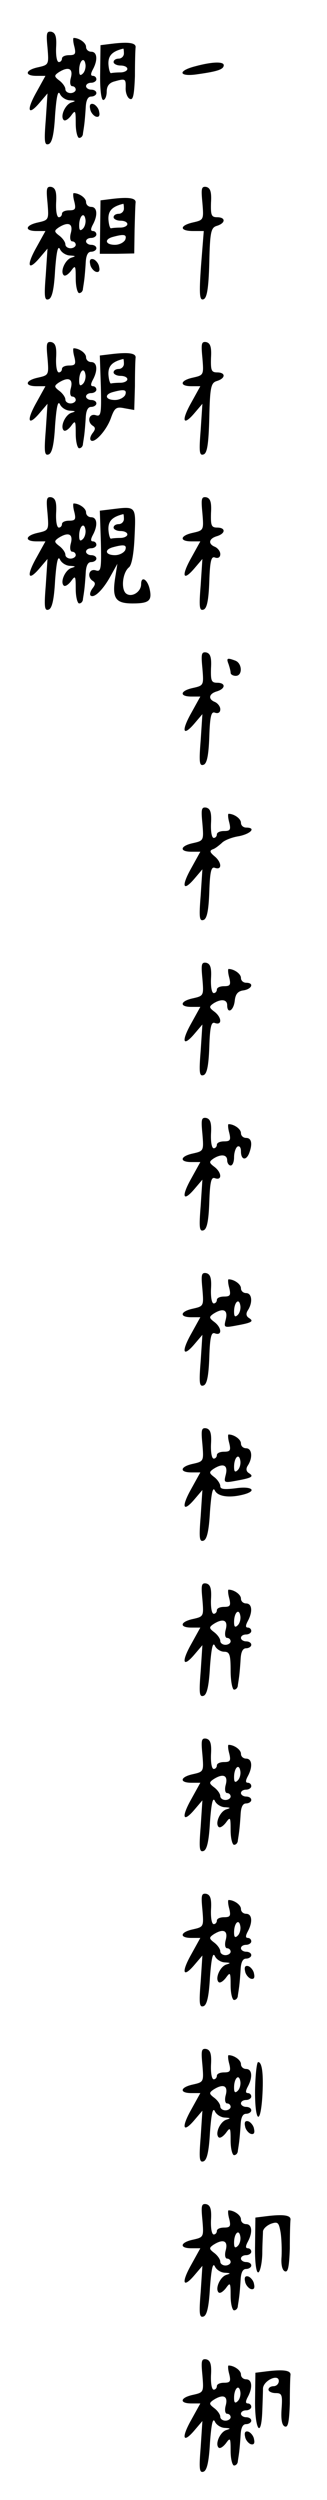 <?xml version="1.0" standalone="no"?>
<!DOCTYPE svg PUBLIC "-//W3C//DTD SVG 20010904//EN"
 "http://www.w3.org/TR/2001/REC-SVG-20010904/DTD/svg10.dtd">
<svg version="1.0" xmlns="http://www.w3.org/2000/svg"
 width="95pt" height="725pt" viewBox="0 0 95 725"
 preserveAspectRatio="xMidYMid meet">
<g transform="translate(0,725) scale(0.1,-0.1)"
fill="#000000" stroke="none">
<path d="M138 7112 c4 -49 4 -50 -27 -57 -38 -8 -41 -25 -5 -25 l26 0 -26 -47
c-30 -53 -25 -71 9 -31 l23 27 -5 -76 c-5 -62 -4 -75 8 -71 10 3 16 28 19 84
4 53 8 73 14 62 4 -10 18 -19 30 -19 16 -1 17 -2 4 -6 -18 -5 -34 -40 -23 -51
4 -4 13 2 21 12 13 18 14 17 14 -22 0 -23 5 -42 10 -42 6 0 11 6 11 13 1 6 3
19 4 27 1 8 3 30 4 48 1 21 6 32 16 32 8 0 15 5 15 10 0 6 -7 10 -15 10 -8 0
-15 5 -15 10 0 6 7 10 15 10 8 0 15 5 15 10 0 6 -5 10 -10 10 -7 0 -7 6 0 19
15 28 12 51 -5 51 -8 0 -15 6 -15 14 0 12 -20 26 -36 26 -2 0 -2 -11 2 -25 5
-21 3 -25 -15 -25 -12 0 -21 -4 -21 -10 0 -5 -4 -10 -9 -10 -6 0 -9 19 -8 42
2 32 -2 43 -14 46 -14 2 -15 -5 -11 -46z m103 -75 c-8 -8 -11 -5 -11 9 0 27
14 41 18 19 2 -9 -1 -22 -7 -28z m-35 -12 c-4 -14 -2 -25 4 -25 5 0 10 -4 10
-10 0 -5 -7 -10 -15 -10 -8 0 -15 5 -15 11 0 7 -8 18 -17 25 -16 12 -16 15 -3
24 28 18 43 12 36 -15z"/>
<path d="M324 7123 l-32 -4 -1 -80 c-1 -47 3 -79 9 -79 5 0 10 11 10 24 0 16
7 26 23 30 32 9 33 8 32 -21 0 -14 6 -28 13 -30 9 -4 12 14 14 66 0 39 1 77 2
84 1 13 -21 16 -70 10z m36 -28 c0 -8 -7 -15 -15 -15 -8 0 -15 -4 -15 -10 0
-5 9 -10 20 -10 11 0 20 -4 20 -10 0 -5 -9 -10 -20 -10 -11 0 -23 -1 -27 -2
-3 -2 -7 10 -8 26 -1 25 11 37 43 45 1 1 2 -6 2 -14z"/>
<path d="M568 7058 c-55 -14 -48 -32 8 -23 57 8 74 14 74 26 0 11 -34 10 -82
-3z"/>
<path d="M262 6934 c1 -9 9 -19 16 -22 9 -3 13 2 10 14 -1 9 -9 19 -16 22 -9
3 -13 -2 -10 -14z"/>
<path d="M138 6662 c4 -49 4 -50 -27 -57 -38 -8 -41 -25 -5 -25 l26 0 -26 -47
c-30 -53 -25 -71 9 -31 l23 27 -5 -76 c-5 -62 -4 -75 8 -71 10 3 16 28 19 84
4 53 8 73 14 62 4 -10 18 -19 30 -19 16 -1 17 -2 4 -6 -18 -5 -34 -40 -23 -51
4 -4 13 2 21 12 13 18 14 17 14 -22 0 -23 5 -42 10 -42 6 0 11 6 11 13 1 6 3
19 4 27 1 8 3 30 4 48 1 21 6 32 16 32 8 0 15 5 15 10 0 6 -7 10 -15 10 -8 0
-15 5 -15 10 0 6 7 10 15 10 8 0 15 5 15 10 0 6 -5 10 -10 10 -7 0 -7 6 0 19
15 28 12 51 -5 51 -8 0 -15 6 -15 14 0 12 -20 26 -36 26 -2 0 -2 -11 2 -25 5
-21 3 -25 -15 -25 -12 0 -21 -4 -21 -10 0 -5 -4 -10 -9 -10 -6 0 -9 19 -8 42
2 32 -2 43 -14 46 -14 2 -15 -5 -11 -46z m103 -75 c-8 -8 -11 -5 -11 9 0 27
14 41 18 19 2 -9 -1 -22 -7 -28z m-35 -12 c-4 -14 -2 -25 4 -25 5 0 10 -4 10
-10 0 -5 -7 -10 -15 -10 -8 0 -15 5 -15 11 0 7 -8 18 -17 25 -16 12 -16 15 -3
24 28 18 43 12 36 -15z"/>
<path d="M588 6662 c4 -49 4 -50 -27 -57 -40 -9 -40 -25 0 -25 l31 0 -8 -101
c-6 -84 -4 -101 7 -97 10 3 15 30 17 106 2 90 5 102 22 107 26 8 26 25 1 25
-17 0 -19 6 -18 42 2 32 -2 43 -14 46 -14 2 -15 -5 -11 -46z"/>
<path d="M324 6673 l-32 -4 -1 -78 -1 -77 50 0 50 1 1 68 c1 37 2 73 3 80 1
13 -21 16 -70 10z m36 -28 c0 -8 -7 -15 -15 -15 -8 0 -15 -4 -15 -10 0 -5 9
-10 20 -10 11 0 20 -4 20 -10 0 -5 -9 -10 -20 -10 -11 0 -23 -1 -27 -2 -3 -2
-7 10 -8 26 -1 25 11 37 43 45 1 1 2 -6 2 -14z m4 -90 c-4 -8 -17 -15 -30 -15
-28 0 -32 16 -6 23 33 9 41 7 36 -8z"/>
<path d="M262 6484 c1 -9 9 -19 16 -22 9 -3 13 2 10 14 -1 9 -9 19 -16 22 -9
3 -13 -2 -10 -14z"/>
<path d="M138 6212 c4 -49 4 -50 -27 -57 -38 -8 -41 -25 -5 -25 l26 0 -26 -47
c-30 -53 -25 -71 9 -31 l23 27 -5 -76 c-5 -62 -4 -75 8 -71 10 3 16 28 19 84
4 53 8 73 14 62 4 -10 18 -19 30 -19 16 -1 17 -2 4 -6 -18 -5 -34 -40 -23 -51
4 -4 13 2 21 12 13 18 14 17 14 -22 0 -23 5 -42 10 -42 6 0 11 6 11 13 1 6 3
19 4 27 1 8 3 30 4 48 1 21 6 32 16 32 8 0 15 5 15 10 0 6 -7 10 -15 10 -8 0
-15 5 -15 10 0 6 7 10 15 10 8 0 15 5 15 10 0 6 -5 10 -10 10 -7 0 -7 6 0 19
15 28 12 51 -5 51 -8 0 -15 6 -15 14 0 12 -20 26 -36 26 -2 0 -2 -11 2 -25 5
-21 3 -25 -15 -25 -12 0 -21 -4 -21 -10 0 -5 -4 -10 -9 -10 -6 0 -9 19 -8 42
2 32 -2 43 -14 46 -14 2 -15 -5 -11 -46z m103 -75 c-8 -8 -11 -5 -11 9 0 27
14 41 18 19 2 -9 -1 -22 -7 -28z m-35 -12 c-4 -14 -2 -25 4 -25 5 0 10 -4 10
-10 0 -5 -7 -10 -15 -10 -8 0 -15 5 -15 11 0 7 -8 18 -17 25 -16 12 -16 15 -3
24 28 18 43 12 36 -15z"/>
<path d="M588 6212 c4 -49 4 -50 -27 -57 -38 -8 -41 -25 -5 -25 l26 0 -26 -47
c-30 -53 -25 -71 9 -31 l23 27 -5 -76 c-5 -62 -4 -75 8 -71 11 3 15 30 17 106
2 90 5 102 22 107 26 8 26 25 1 25 -17 0 -19 6 -18 42 2 32 -2 43 -14 46 -14
2 -15 -5 -11 -46z"/>
<path d="M323 6223 l-33 -4 3 -90 c2 -81 0 -88 -15 -83 -20 6 -26 -20 -8 -31
8 -5 7 -11 -1 -21 -6 -8 -9 -17 -5 -21 10 -10 45 28 58 64 11 31 16 34 40 29
l28 -5 2 69 c0 39 1 76 2 83 1 13 -21 16 -71 10z m37 -28 c0 -8 -7 -15 -15
-15 -8 0 -15 -4 -15 -10 0 -5 9 -10 20 -10 11 0 20 -4 20 -10 0 -5 -9 -10 -20
-10 -11 0 -23 -1 -27 -2 -3 -2 -7 10 -8 26 -1 25 11 37 43 45 1 1 2 -6 2 -14z
m4 -90 c-4 -8 -17 -15 -30 -15 -28 0 -32 16 -6 23 33 9 41 7 36 -8z"/>
<path d="M138 5762 c4 -49 4 -50 -27 -57 -38 -8 -41 -25 -5 -25 l26 0 -26 -47
c-30 -53 -25 -71 9 -31 l23 27 -5 -76 c-5 -62 -4 -75 8 -71 10 3 16 28 19 84
4 53 8 73 14 62 4 -10 18 -19 30 -19 16 -1 17 -2 4 -6 -18 -5 -34 -40 -23 -51
4 -4 13 2 21 12 13 18 14 17 14 -22 0 -23 5 -42 10 -42 6 0 11 6 11 13 1 6 3
19 4 27 1 8 3 30 4 48 1 21 6 32 16 32 8 0 15 5 15 10 0 6 -7 10 -15 10 -8 0
-15 5 -15 10 0 6 7 10 15 10 8 0 15 5 15 10 0 6 -5 10 -10 10 -7 0 -7 6 0 19
15 28 12 51 -5 51 -8 0 -15 6 -15 14 0 12 -20 26 -36 26 -2 0 -2 -11 2 -25 5
-21 3 -25 -15 -25 -12 0 -21 -4 -21 -10 0 -5 -4 -10 -9 -10 -6 0 -9 19 -8 42
2 32 -2 43 -14 46 -14 2 -15 -5 -11 -46z m103 -75 c-8 -8 -11 -5 -11 9 0 27
14 41 18 19 2 -9 -1 -22 -7 -28z m-35 -12 c-4 -14 -2 -25 4 -25 5 0 10 -4 10
-10 0 -5 -7 -10 -15 -10 -8 0 -15 5 -15 11 0 7 -8 18 -17 25 -16 12 -16 15 -3
24 28 18 43 12 36 -15z"/>
<path d="M588 5762 c4 -49 4 -50 -27 -57 -38 -8 -41 -25 -5 -25 l26 0 -26 -47
c-30 -53 -25 -71 9 -31 l23 27 -5 -76 c-5 -62 -4 -75 8 -71 10 3 15 26 17 81
2 62 6 75 17 70 9 -3 15 1 15 10 0 8 -7 17 -15 21 -21 8 -19 24 5 31 26 8 26
25 1 25 -17 0 -19 6 -18 42 2 32 -2 43 -14 46 -14 2 -15 -5 -11 -46z"/>
<path d="M323 5773 l-33 -4 3 -90 c2 -81 0 -88 -15 -83 -20 6 -26 -20 -8 -31
8 -5 7 -11 -1 -21 -6 -8 -9 -17 -6 -21 10 -9 36 16 58 56 l20 36 -6 -38 c-10
-62 0 -77 50 -77 49 0 58 8 49 45 -7 26 -24 35 -24 11 0 -23 -28 -40 -44 -27
-15 13 -10 61 9 76 8 7 14 41 16 90 4 89 5 87 -68 78z m37 -28 c0 -8 -7 -15
-15 -15 -8 0 -15 -4 -15 -10 0 -5 9 -10 20 -10 11 0 20 -4 20 -10 0 -5 -9 -10
-20 -10 -11 0 -23 -1 -27 -2 -3 -2 -7 10 -8 26 -1 25 11 37 43 45 1 1 2 -6 2
-14z m4 -90 c-4 -8 -17 -15 -30 -15 -28 0 -32 16 -6 23 33 9 41 7 36 -8z"/>
<path d="M588 5312 c4 -49 4 -50 -27 -57 -38 -8 -41 -25 -5 -25 l26 0 -26 -47
c-30 -53 -25 -71 9 -31 l23 27 -5 -76 c-5 -62 -4 -75 8 -71 10 3 15 26 17 81
2 62 6 75 17 70 9 -3 15 1 15 10 0 8 -7 17 -15 21 -21 8 -19 24 5 31 26 8 26
25 1 25 -17 0 -19 6 -18 42 2 32 -2 43 -14 46 -14 2 -15 -5 -11 -46z"/>
<path d="M664 5324 c3 -9 6 -20 6 -25 0 -5 7 -9 15 -9 20 0 19 36 -1 44 -24 9
-27 8 -20 -10z"/>
<path d="M588 4862 c4 -49 4 -50 -27 -57 -38 -8 -41 -25 -5 -25 l26 0 -26 -47
c-30 -53 -25 -71 9 -31 l23 27 -5 -76 c-5 -62 -4 -75 8 -71 10 3 15 26 17 81
2 62 6 75 17 70 21 -7 19 17 -2 34 -13 11 -15 16 -5 20 7 2 18 11 26 18 7 8
30 17 50 20 35 7 51 25 21 25 -8 0 -15 6 -15 14 0 12 -20 26 -36 26 -2 0 -2
-11 2 -25 5 -21 3 -25 -15 -25 -12 0 -21 -4 -21 -10 0 -5 -4 -10 -9 -10 -6 0
-9 19 -8 42 2 32 -2 43 -14 46 -14 2 -15 -5 -11 -46z"/>
<path d="M588 4412 c4 -49 4 -50 -27 -57 -38 -8 -41 -25 -5 -25 l26 0 -26 -47
c-30 -53 -25 -71 9 -31 l23 27 -5 -76 c-5 -62 -4 -75 8 -71 10 3 15 26 17 81
2 62 6 75 17 70 21 -7 19 17 -2 33 -16 12 -16 15 -3 24 22 14 40 12 40 -5 0
-27 19 -16 22 13 2 19 9 28 26 30 24 4 31 22 7 22 -8 0 -15 6 -15 14 0 12 -20
26 -36 26 -2 0 -2 -11 2 -25 5 -21 3 -25 -15 -25 -12 0 -21 -4 -21 -10 0 -5
-4 -10 -9 -10 -6 0 -9 19 -8 42 2 32 -2 43 -14 46 -14 2 -15 -5 -11 -46z"/>
<path d="M588 3962 c4 -49 4 -50 -27 -57 -38 -8 -41 -25 -5 -25 l26 0 -26 -47
c-30 -53 -25 -71 9 -31 l23 27 -5 -76 c-5 -62 -4 -75 8 -71 10 3 15 26 17 81
2 62 6 75 17 70 21 -7 19 17 -2 33 -16 12 -16 15 -3 24 22 14 40 12 40 -5 0
-8 5 -15 10 -15 6 0 10 11 10 24 0 14 5 28 10 31 6 3 10 -3 10 -14 0 -25 15
-28 24 -5 10 27 7 44 -9 44 -8 0 -15 6 -15 14 0 12 -20 26 -36 26 -2 0 -2 -11
2 -25 5 -21 3 -25 -15 -25 -12 0 -21 -4 -21 -10 0 -5 -4 -10 -9 -10 -6 0 -9
19 -8 42 2 32 -2 43 -14 46 -14 2 -15 -5 -11 -46z"/>
<path d="M588 3512 c4 -49 4 -50 -27 -57 -38 -8 -41 -25 -5 -25 l26 0 -26 -47
c-30 -53 -25 -71 9 -31 l23 27 -5 -76 c-5 -62 -4 -75 8 -71 10 3 15 26 17 81
2 62 6 75 17 70 21 -7 19 17 -2 33 -16 12 -16 15 -3 24 28 18 43 12 36 -16 -6
-24 -6 -25 31 -18 44 8 52 12 36 22 -8 5 -9 13 -3 22 15 23 12 50 -5 50 -8 0
-15 6 -15 14 0 12 -20 26 -36 26 -2 0 -2 -11 2 -25 5 -21 3 -25 -15 -25 -12 0
-21 -4 -21 -10 0 -5 -4 -10 -9 -10 -6 0 -9 19 -8 42 2 32 -2 43 -14 46 -14 2
-15 -5 -11 -46z m103 -75 c-8 -8 -11 -5 -11 9 0 27 14 41 18 19 2 -9 -1 -22
-7 -28z"/>
<path d="M588 3062 c4 -49 4 -50 -27 -57 -38 -8 -41 -25 -5 -25 l26 0 -26 -47
c-30 -53 -25 -71 9 -31 l23 27 -5 -76 c-5 -62 -4 -75 8 -71 10 3 16 28 19 84
4 53 8 73 14 62 8 -18 42 -23 84 -12 41 11 23 25 -23 18 -33 -4 -45 -3 -45 6
0 7 -8 19 -17 26 -16 12 -16 15 -3 24 28 18 43 12 36 -16 -6 -24 -6 -25 31
-18 44 8 52 12 36 22 -8 5 -9 13 -3 22 15 23 12 50 -5 50 -8 0 -15 6 -15 14 0
12 -20 26 -36 26 -2 0 -2 -11 2 -25 5 -21 3 -25 -15 -25 -12 0 -21 -4 -21 -10
0 -5 -4 -10 -9 -10 -6 0 -9 19 -8 42 2 32 -2 43 -14 46 -14 2 -15 -5 -11 -46z
m103 -75 c-8 -8 -11 -5 -11 9 0 27 14 41 18 19 2 -9 -1 -22 -7 -28z"/>
<path d="M588 2612 c4 -49 4 -50 -27 -57 -38 -8 -41 -25 -5 -25 l26 0 -26 -47
c-30 -53 -25 -71 9 -31 l23 27 -5 -76 c-5 -62 -4 -75 8 -71 10 3 16 28 19 84
4 53 8 73 14 62 4 -10 17 -18 27 -18 16 0 19 -8 19 -55 0 -30 5 -55 10 -55 6
0 11 6 11 13 1 6 3 19 4 27 1 8 3 30 4 48 1 21 6 32 16 32 8 0 15 5 15 10 0 6
-7 10 -15 10 -8 0 -15 5 -15 10 0 6 7 10 15 10 8 0 15 5 15 10 0 6 -5 10 -10
10 -7 0 -7 6 0 19 15 28 12 51 -5 51 -8 0 -15 6 -15 14 0 12 -20 26 -36 26 -2
0 -2 -11 2 -25 5 -21 3 -25 -15 -25 -12 0 -21 -4 -21 -10 0 -5 -4 -10 -9 -10
-6 0 -9 19 -8 42 2 32 -2 43 -14 46 -14 2 -15 -5 -11 -46z m103 -75 c-8 -8
-11 -5 -11 9 0 27 14 41 18 19 2 -9 -1 -22 -7 -28z m-35 -12 c-4 -14 -2 -25 4
-25 5 0 10 -4 10 -10 0 -5 -7 -10 -15 -10 -8 0 -15 5 -15 11 0 7 -8 18 -17 25
-16 12 -16 15 -3 24 28 18 43 12 36 -15z"/>
<path d="M588 2162 c4 -49 4 -50 -27 -57 -38 -8 -41 -25 -5 -25 l26 0 -26 -47
c-30 -53 -25 -71 9 -31 l23 27 -5 -76 c-5 -62 -4 -75 8 -71 10 3 16 28 19 84
4 53 8 73 14 62 4 -10 18 -19 30 -19 16 -1 17 -2 4 -6 -18 -5 -34 -40 -23 -51
4 -4 13 2 21 12 13 18 14 17 14 -22 0 -23 5 -42 10 -42 6 0 11 6 11 13 1 6 3
19 4 27 1 8 3 30 4 48 1 21 6 32 16 32 8 0 15 5 15 10 0 6 -7 10 -15 10 -8 0
-15 5 -15 10 0 6 7 10 15 10 8 0 15 5 15 10 0 6 -5 10 -10 10 -7 0 -7 6 0 19
15 28 12 51 -5 51 -8 0 -15 6 -15 14 0 12 -20 26 -36 26 -2 0 -2 -11 2 -25 5
-21 3 -25 -15 -25 -12 0 -21 -4 -21 -10 0 -5 -4 -10 -9 -10 -6 0 -9 19 -8 42
2 32 -2 43 -14 46 -14 2 -15 -5 -11 -46z m103 -75 c-8 -8 -11 -5 -11 9 0 27
14 41 18 19 2 -9 -1 -22 -7 -28z m-35 -12 c-4 -14 -2 -25 4 -25 5 0 10 -4 10
-10 0 -5 -7 -10 -15 -10 -8 0 -15 5 -15 11 0 7 -8 18 -17 25 -16 12 -16 15 -3
24 28 18 43 12 36 -15z"/>
<path d="M588 1712 c4 -49 4 -50 -27 -57 -38 -8 -41 -25 -5 -25 l26 0 -26 -47
c-30 -53 -25 -71 9 -31 l23 27 -5 -76 c-5 -62 -4 -75 8 -71 10 3 16 28 19 84
4 53 8 73 14 62 4 -10 18 -19 30 -19 16 -1 17 -2 4 -6 -18 -5 -34 -40 -23 -51
4 -4 13 2 21 12 13 18 14 17 14 -22 0 -23 5 -42 10 -42 6 0 11 6 11 13 1 6 3
19 4 27 1 8 3 30 4 48 1 21 6 32 16 32 8 0 15 5 15 10 0 6 -7 10 -15 10 -8 0
-15 5 -15 10 0 6 7 10 15 10 8 0 15 5 15 10 0 6 -5 10 -10 10 -7 0 -7 6 0 19
15 28 12 51 -5 51 -8 0 -15 6 -15 14 0 12 -20 26 -36 26 -2 0 -2 -11 2 -25 5
-21 3 -25 -15 -25 -12 0 -21 -4 -21 -10 0 -5 -4 -10 -9 -10 -6 0 -9 19 -8 42
2 32 -2 43 -14 46 -14 2 -15 -5 -11 -46z m103 -75 c-8 -8 -11 -5 -11 9 0 27
14 41 18 19 2 -9 -1 -22 -7 -28z m-35 -12 c-4 -14 -2 -25 4 -25 5 0 10 -4 10
-10 0 -5 -7 -10 -15 -10 -8 0 -15 5 -15 11 0 7 -8 18 -17 25 -16 12 -16 15 -3
24 28 18 43 12 36 -15z"/>
<path d="M712 1534 c1 -9 9 -19 16 -22 9 -3 13 2 10 14 -1 9 -9 19 -16 22 -9
3 -13 -2 -10 -14z"/>
<path d="M588 1262 c4 -49 4 -50 -27 -57 -38 -8 -41 -25 -5 -25 l26 0 -26 -47
c-30 -53 -25 -71 9 -31 l23 27 -5 -76 c-5 -62 -4 -75 8 -71 10 3 16 28 19 84
4 53 8 73 14 62 4 -10 18 -19 30 -19 16 -1 17 -2 4 -6 -18 -5 -34 -40 -23 -51
4 -4 13 2 21 12 13 18 14 17 14 -22 0 -23 5 -42 10 -42 6 0 11 6 11 13 1 6 3
19 4 27 1 8 3 30 4 48 1 21 6 32 16 32 8 0 15 5 15 10 0 6 -7 10 -15 10 -8 0
-15 5 -15 10 0 6 7 10 15 10 8 0 15 5 15 10 0 6 -5 10 -10 10 -7 0 -7 6 0 19
15 28 12 51 -5 51 -8 0 -15 6 -15 14 0 12 -20 26 -36 26 -2 0 -2 -11 2 -25 5
-21 3 -25 -15 -25 -12 0 -21 -4 -21 -10 0 -5 -4 -10 -9 -10 -6 0 -9 19 -8 42
2 32 -2 43 -14 46 -14 2 -15 -5 -11 -46z m103 -75 c-8 -8 -11 -5 -11 9 0 27
14 41 18 19 2 -9 -1 -22 -7 -28z m-35 -12 c-4 -14 -2 -25 4 -25 5 0 10 -4 10
-10 0 -5 -7 -10 -15 -10 -8 0 -15 5 -15 11 0 7 -8 18 -17 25 -16 12 -16 15 -3
24 28 18 43 12 36 -15z"/>
<path d="M741 1190 c-1 -91 15 -109 21 -22 4 64 0 102 -12 102 -4 0 -8 -36 -9
-80z"/>
<path d="M712 1084 c1 -9 9 -19 16 -22 9 -3 13 2 10 14 -1 9 -9 19 -16 22 -9
3 -13 -2 -10 -14z"/>
<path d="M588 812 c4 -49 4 -50 -27 -57 -38 -8 -41 -25 -5 -25 l26 0 -26 -47
c-30 -53 -25 -71 9 -31 l23 27 -5 -76 c-5 -62 -4 -75 8 -71 10 3 16 28 19 84
4 53 8 73 14 62 4 -10 18 -19 30 -19 16 -1 17 -2 4 -6 -18 -5 -34 -40 -23 -51
4 -4 13 2 21 12 13 18 14 17 14 -22 0 -23 5 -42 10 -42 6 0 11 6 11 13 1 6 3
19 4 27 1 8 3 30 4 48 1 21 6 32 16 32 8 0 15 5 15 10 0 6 -7 10 -15 10 -8 0
-15 5 -15 10 0 6 7 10 15 10 8 0 15 5 15 10 0 6 -5 10 -10 10 -7 0 -7 6 0 19
15 28 12 51 -5 51 -8 0 -15 6 -15 14 0 12 -20 26 -36 26 -2 0 -2 -11 2 -25 5
-21 3 -25 -15 -25 -12 0 -21 -4 -21 -10 0 -5 -4 -10 -9 -10 -6 0 -9 19 -8 42
2 32 -2 43 -14 46 -14 2 -15 -5 -11 -46z m103 -75 c-8 -8 -11 -5 -11 9 0 27
14 41 18 19 2 -9 -1 -22 -7 -28z m-35 -12 c-4 -14 -2 -25 4 -25 5 0 10 -4 10
-10 0 -5 -7 -10 -15 -10 -8 0 -15 5 -15 11 0 7 -8 18 -17 25 -16 12 -16 15 -3
24 28 18 43 12 36 -15z"/>
<path d="M774 823 l-32 -4 -1 -80 c-1 -47 3 -79 9 -79 5 0 11 24 12 53 0 28 2
58 2 66 1 8 11 17 23 22 20 7 23 4 28 -24 3 -18 4 -50 3 -71 -2 -24 2 -40 10
-43 9 -3 12 14 14 66 0 39 1 77 2 84 1 13 -21 16 -70 10z"/>
<path d="M712 634 c1 -9 9 -19 16 -22 9 -3 13 2 10 14 -1 9 -9 19 -16 22 -9 3
-13 -2 -10 -14z"/>
<path d="M588 362 c4 -49 4 -50 -27 -57 -38 -8 -41 -25 -5 -25 l26 0 -26 -47
c-30 -53 -25 -71 9 -31 l23 27 -5 -76 c-5 -62 -4 -75 8 -71 10 3 16 28 19 84
4 53 8 73 14 62 4 -10 18 -19 30 -19 16 -1 17 -2 4 -6 -18 -5 -34 -40 -23 -51
4 -4 13 2 21 12 13 18 14 17 14 -22 0 -23 5 -42 10 -42 6 0 11 6 11 13 1 6 3
19 4 27 1 8 3 30 4 48 1 21 6 32 16 32 8 0 15 5 15 10 0 6 -7 10 -15 10 -8 0
-15 5 -15 10 0 6 7 10 15 10 8 0 15 5 15 10 0 6 -5 10 -10 10 -7 0 -7 6 0 19
15 28 12 51 -5 51 -8 0 -15 6 -15 14 0 12 -20 26 -36 26 -2 0 -2 -11 2 -25 5
-21 3 -25 -15 -25 -12 0 -21 -4 -21 -10 0 -5 -4 -10 -9 -10 -6 0 -9 19 -8 42
2 32 -2 43 -14 46 -14 2 -15 -5 -11 -46z m103 -75 c-8 -8 -11 -5 -11 9 0 27
14 41 18 19 2 -9 -1 -22 -7 -28z m-35 -12 c-4 -14 -2 -25 4 -25 5 0 10 -4 10
-10 0 -5 -7 -10 -15 -10 -8 0 -15 5 -15 11 0 7 -8 18 -17 25 -16 12 -16 15 -3
24 28 18 43 12 36 -15z"/>
<path d="M774 373 l-32 -4 -1 -80 c-1 -85 18 -114 21 -31 1 26 2 56 2 66 2 23
46 43 46 21 0 -8 -7 -15 -15 -15 -8 0 -15 -4 -15 -10 0 -5 9 -10 21 -10 18 0
20 -5 17 -46 -2 -31 1 -48 10 -51 9 -3 12 14 14 66 0 39 1 77 2 84 1 13 -21
16 -70 10z"/>
<path d="M712 184 c1 -9 9 -19 16 -22 9 -3 13 2 10 14 -1 9 -9 19 -16 22 -9 3
-13 -2 -10 -14z"/>
</g>
</svg>
